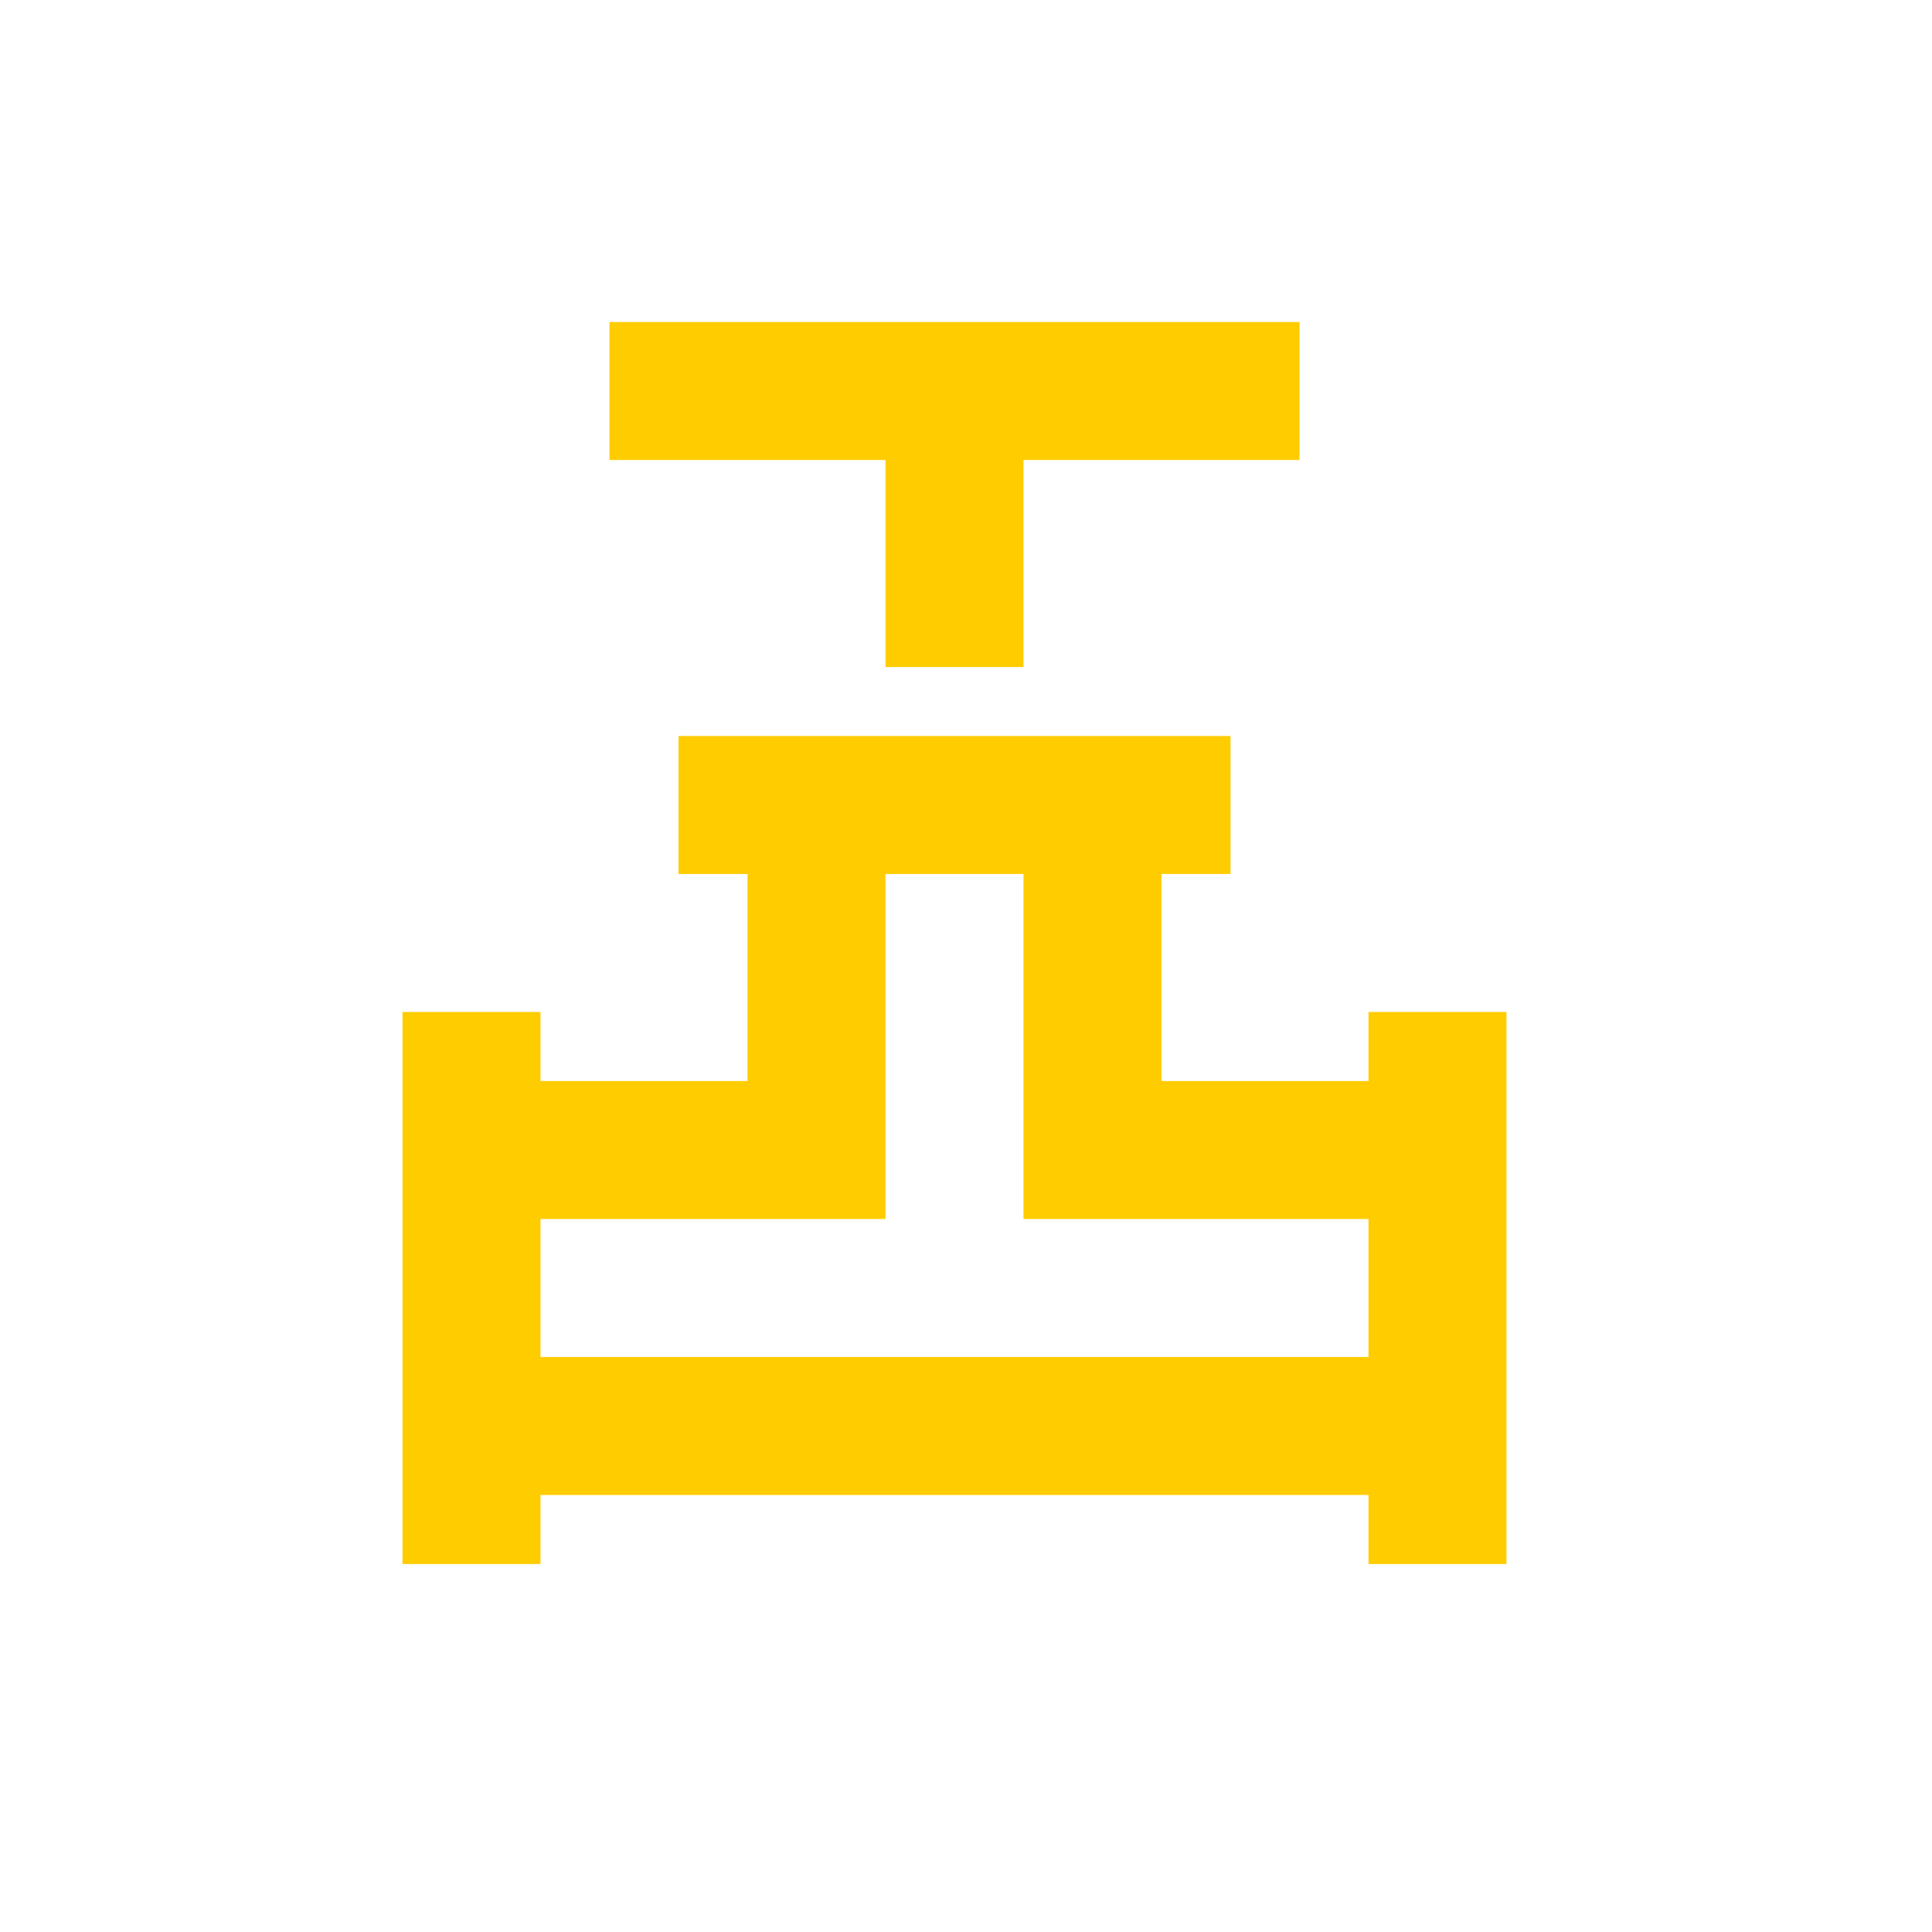 <svg width="24" height="24" viewBox="0 0 24 24" fill="none" xmlns="http://www.w3.org/2000/svg">
  <!-- <rect width="24" height="24" rx="3" fill="#000000" fill-opacity="0.5"/>  צבע שחור עם שקיפות 50% -->
  <rect width="24" height="24" rx="3" fill="none" fill-opacity="0.5"/>  <!-- צבע אפור כהה עם שקיפות 50% -->

  <path d="M11 8.286V5.714H7.571V4H16.143V5.714H12.714V8.286H11ZM5 19.429V12.571H6.714V13.429H9.286V10.857H8.429V9.143H15.286V10.857H14.429V13.429H17V12.571H18.714V19.429H17V18.571H6.714V19.429H5ZM6.714 16.857H17V15.143H12.714V10.857H11V15.143H6.714V16.857Z" fill="#FFCC00"/>
</svg>
